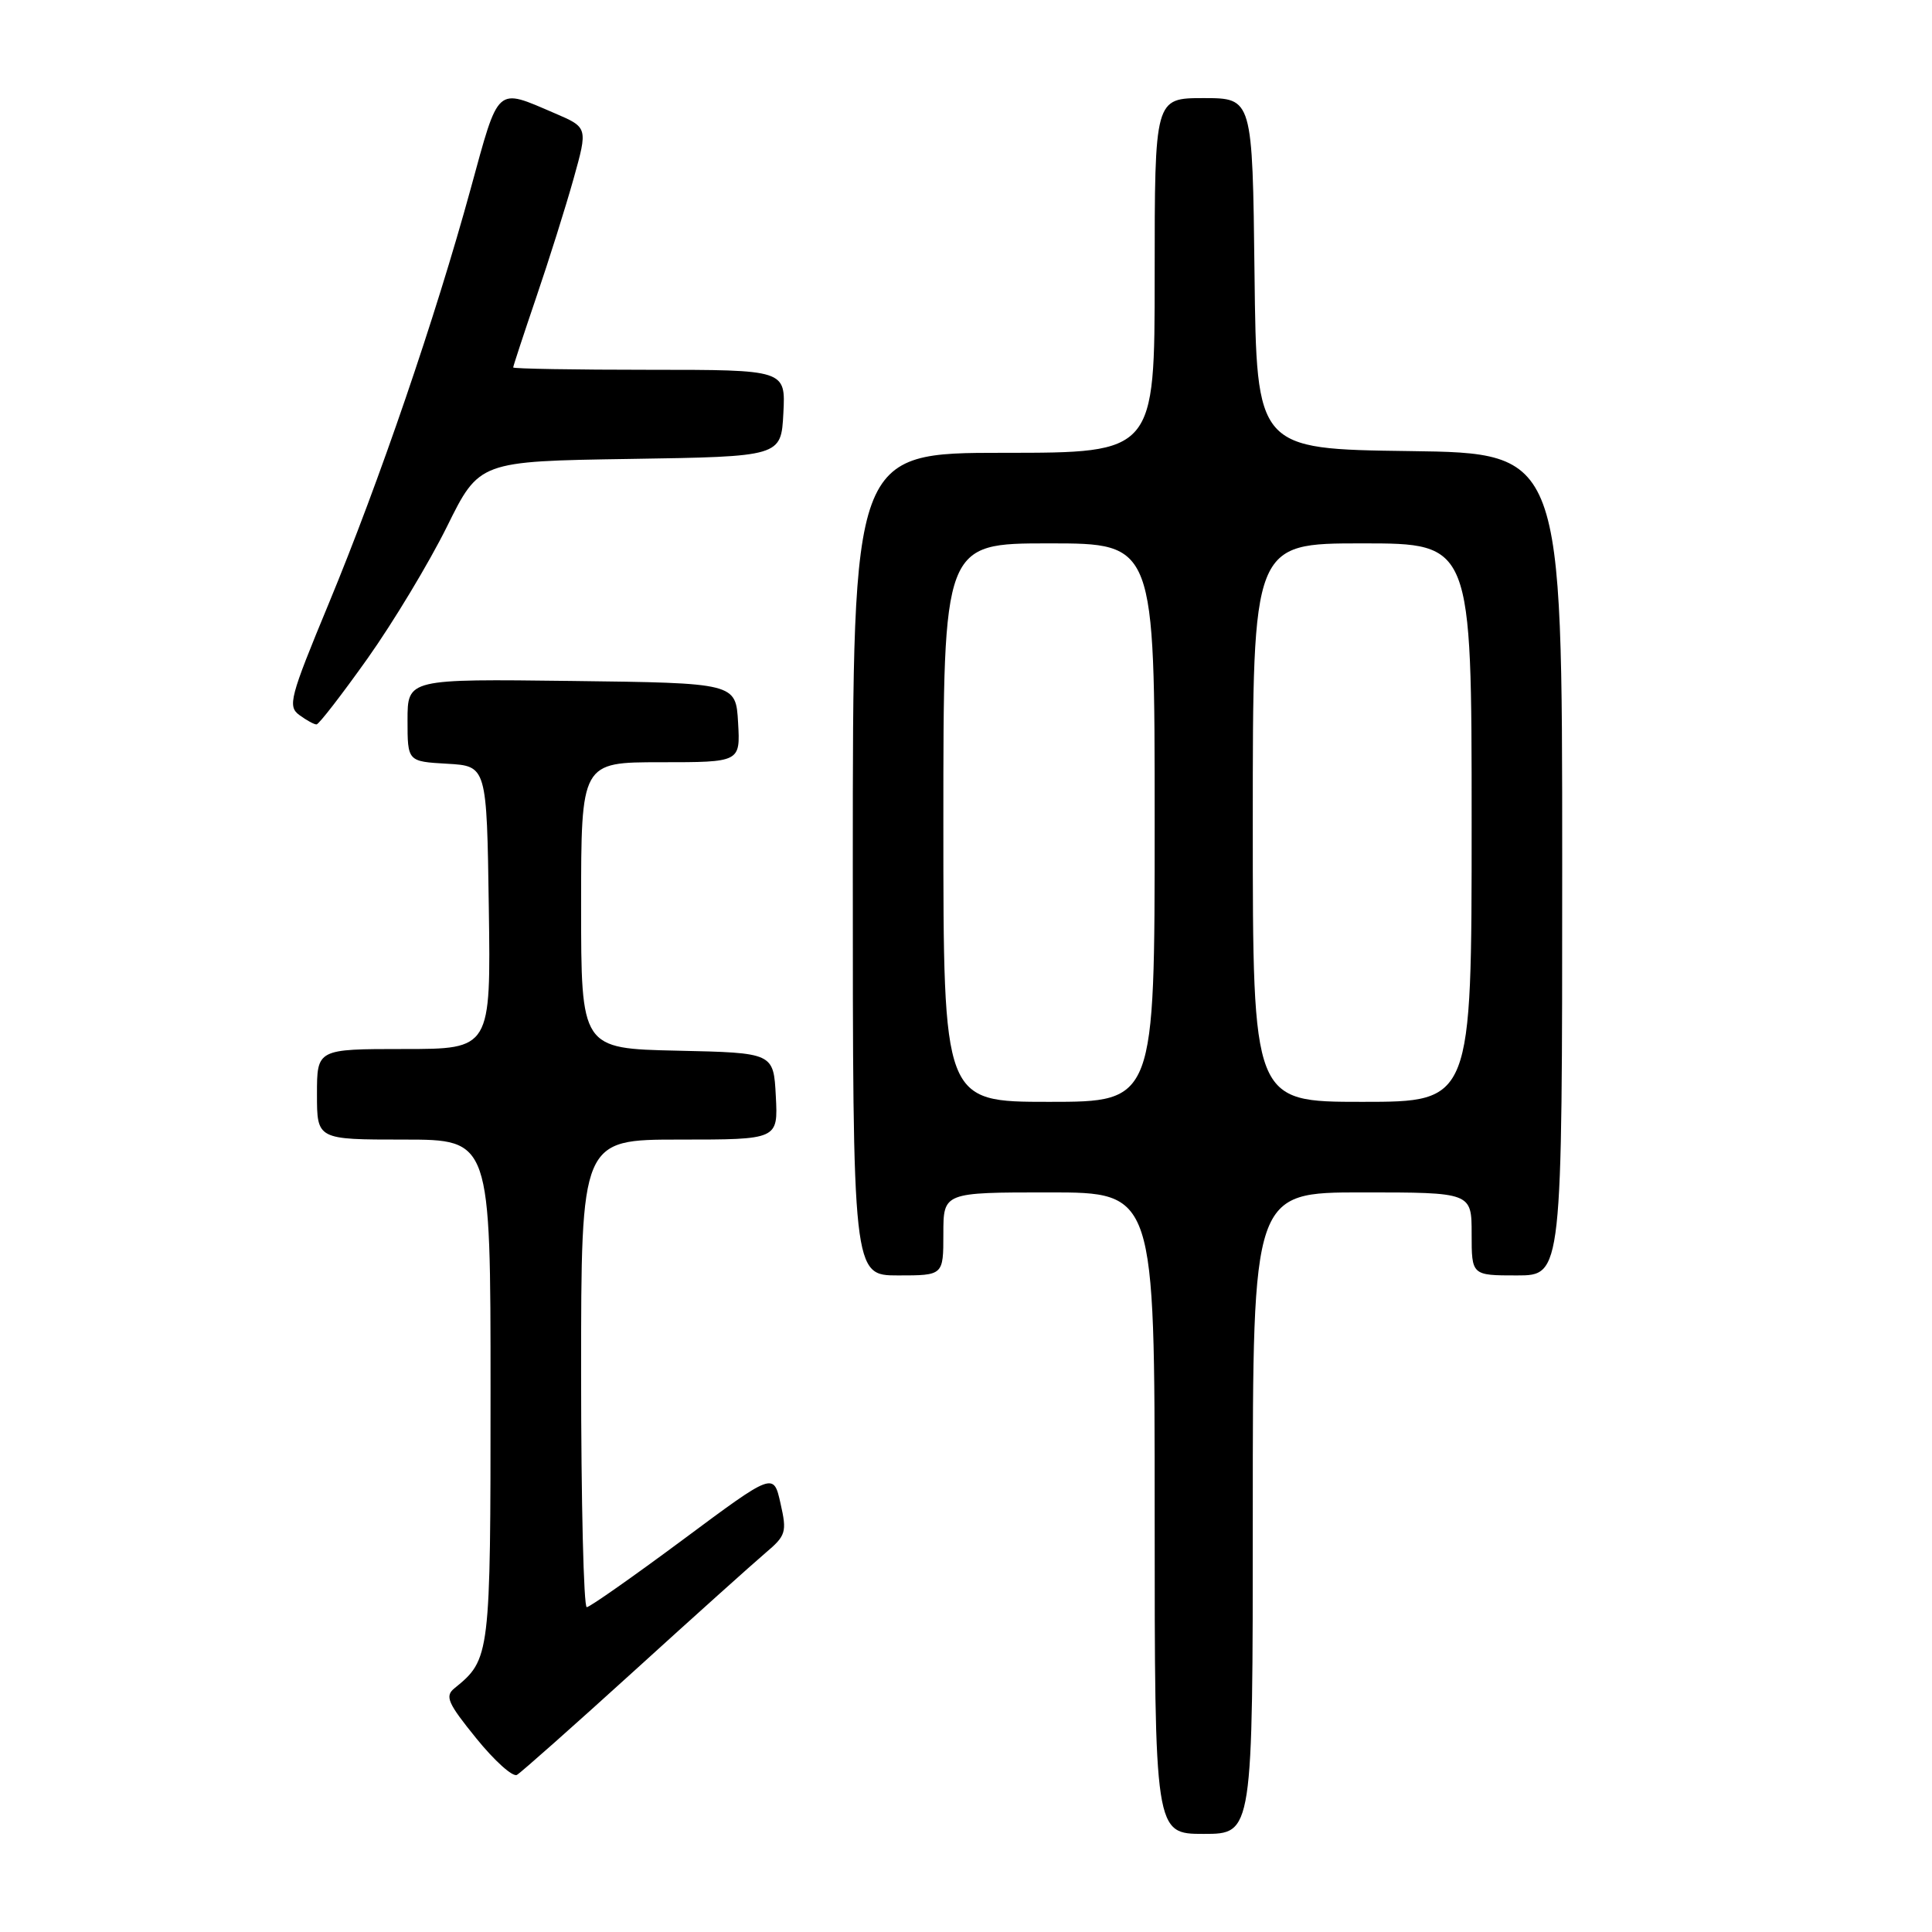 <?xml version="1.0" encoding="UTF-8" standalone="no"?>
<!DOCTYPE svg PUBLIC "-//W3C//DTD SVG 1.1//EN" "http://www.w3.org/Graphics/SVG/1.1/DTD/svg11.dtd" >
<svg xmlns="http://www.w3.org/2000/svg" xmlns:xlink="http://www.w3.org/1999/xlink" version="1.1" viewBox="0 0 256 256">
 <g >
 <path fill="currentColor"
d=" M 166.00 200.50 C 166.00 158.00 166.00 158.00 180.50 158.00 C 195.00 158.00 195.00 158.00 195.00 163.50 C 195.00 169.00 195.00 169.00 201.00 169.00 C 207.00 169.00 207.00 169.00 207.00 114.52 C 207.00 60.04 207.00 60.04 186.75 59.77 C 166.50 59.50 166.50 59.50 166.23 36.25 C 165.96 13.00 165.96 13.00 159.48 13.00 C 153.00 13.00 153.00 13.00 153.00 36.50 C 153.00 60.00 153.00 60.00 133.00 60.00 C 113.00 60.00 113.00 60.00 113.00 114.50 C 113.00 169.00 113.00 169.00 119.00 169.00 C 125.00 169.00 125.00 169.00 125.00 163.50 C 125.00 158.00 125.00 158.00 139.00 158.00 C 153.00 158.00 153.00 158.00 153.00 200.50 C 153.00 243.00 153.00 243.00 159.50 243.00 C 166.00 243.00 166.00 243.00 166.00 200.50 Z  M 84.00 221.43 C 91.97 214.18 99.82 207.14 101.42 205.78 C 104.15 203.47 104.29 203.03 103.42 199.20 C 102.50 195.09 102.50 195.09 90.50 204.01 C 83.90 208.91 78.16 212.94 77.75 212.96 C 77.34 212.98 77.00 199.05 77.00 182.00 C 77.00 151.00 77.00 151.00 90.05 151.00 C 103.10 151.00 103.10 151.00 102.80 145.25 C 102.50 139.50 102.50 139.50 89.75 139.22 C 77.00 138.94 77.00 138.94 77.00 119.97 C 77.00 101.00 77.00 101.00 87.55 101.00 C 98.10 101.00 98.10 101.00 97.80 95.75 C 97.50 90.50 97.50 90.50 75.75 90.23 C 54.00 89.96 54.00 89.96 54.00 95.43 C 54.00 100.90 54.00 100.90 59.25 101.20 C 64.50 101.50 64.50 101.50 64.77 120.25 C 65.04 139.00 65.04 139.00 53.52 139.00 C 42.00 139.00 42.00 139.00 42.00 145.00 C 42.00 151.00 42.00 151.00 53.50 151.00 C 65.00 151.00 65.00 151.00 65.00 184.28 C 65.00 219.51 64.96 219.86 60.21 223.71 C 58.92 224.76 59.33 225.68 63.11 230.34 C 65.52 233.32 67.95 235.50 68.50 235.18 C 69.05 234.86 76.03 228.67 84.00 221.43 Z  M 48.71 87.24 C 52.12 82.43 56.84 74.59 59.21 69.81 C 63.50 61.12 63.50 61.12 83.50 60.81 C 103.50 60.50 103.50 60.50 103.80 54.75 C 104.10 49.00 104.10 49.00 86.05 49.00 C 76.12 49.00 68.00 48.86 68.00 48.69 C 68.00 48.52 69.37 44.35 71.04 39.44 C 72.72 34.52 74.95 27.44 76.00 23.69 C 77.90 16.89 77.90 16.89 73.49 15.00 C 65.66 11.64 66.15 11.21 62.37 25.00 C 57.70 42.06 50.26 63.80 43.55 80.00 C 38.40 92.43 38.09 93.59 39.67 94.75 C 40.61 95.44 41.63 96.00 41.94 95.99 C 42.25 95.99 45.29 92.05 48.71 87.24 Z  M 125.00 109.00 C 125.00 72.00 125.00 72.00 139.00 72.00 C 153.00 72.00 153.00 72.00 153.00 109.00 C 153.00 146.00 153.00 146.00 139.00 146.00 C 125.00 146.00 125.00 146.00 125.00 109.00 Z  M 166.00 109.00 C 166.00 72.00 166.00 72.00 180.50 72.00 C 195.00 72.00 195.00 72.00 195.00 109.00 C 195.00 146.00 195.00 146.00 180.50 146.00 C 166.00 146.00 166.00 146.00 166.00 109.00 Z "/>
</g>
</svg>